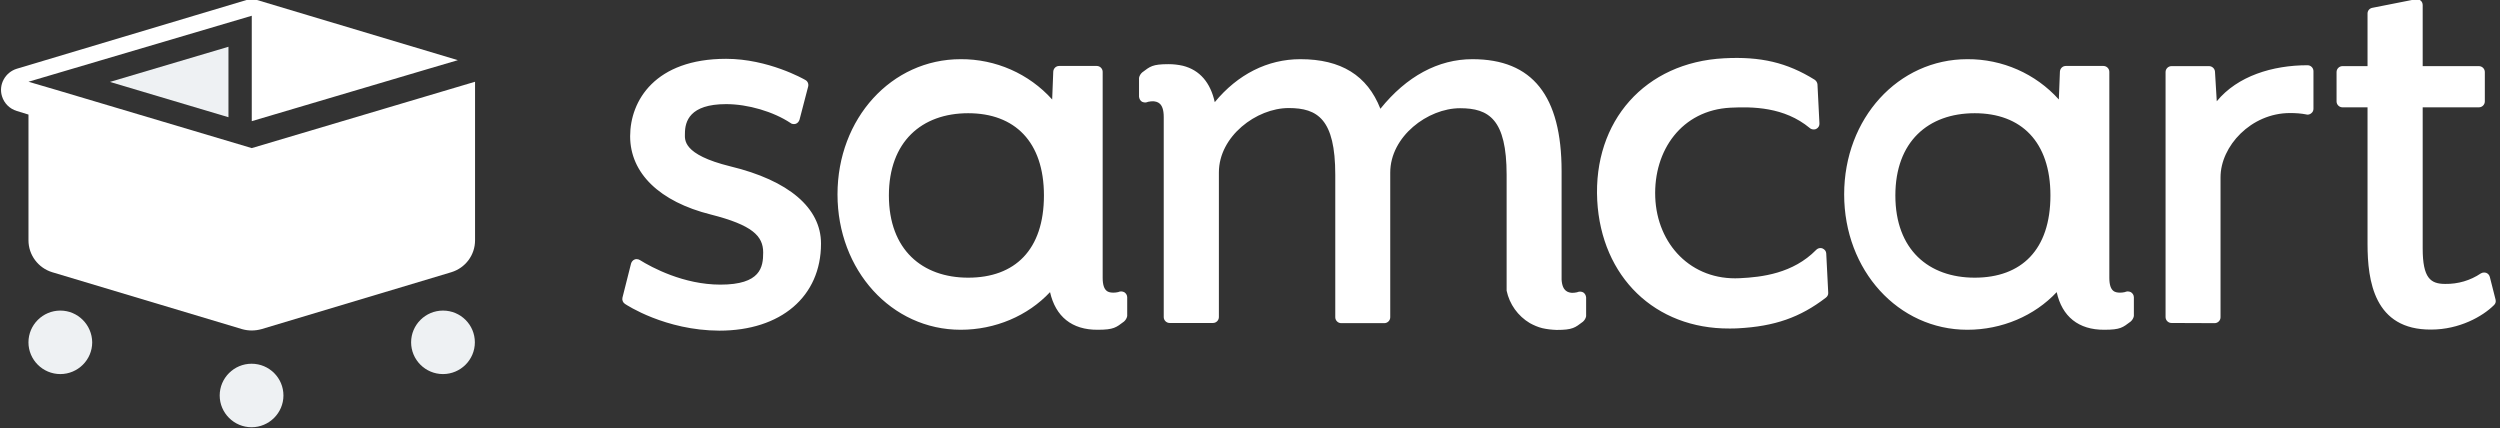 <svg width="146" height="25" viewBox="0 0 146 25" fill="none" xmlns="http://www.w3.org/2000/svg">
<rect x="0" y="0" width="146" height="25" fill="#333333" stroke="none"/>
<g clip-path="url(#clip0)">
<path d="M13.342 2.731L6.42 4.784L13.342 6.846V2.731Z" fill="#EEF1F3"/>
<path d="M14.691 21.242C13.667 21.242 12.83 22.076 12.83 23.096C12.83 24.117 13.667 24.951 14.691 24.951C15.716 24.951 16.553 24.117 16.553 23.096C16.553 22.076 15.727 21.242 14.691 21.242Z" fill="#EEF1F3"/>
<path d="M25.87 18.138C24.845 18.138 24.009 18.971 24.009 19.992C24.009 21.013 24.845 21.846 25.87 21.846C26.895 21.846 27.732 21.013 27.732 19.992C27.732 18.971 26.905 18.138 25.87 18.138Z" fill="#EEF1F3"/>
<path d="M3.523 18.138C2.499 18.138 1.662 18.971 1.662 19.992C1.662 21.013 2.499 21.846 3.523 21.846C4.548 21.846 5.385 21.013 5.385 19.992C5.374 18.971 4.548 18.138 3.523 18.138Z" fill="#EEF1F3"/>
<path d="M1.663 14.034C1.663 14.889 2.228 15.649 3.054 15.899L14.138 19.222C14.504 19.326 14.891 19.326 15.268 19.222L26.352 15.899C27.178 15.649 27.743 14.899 27.743 14.034V4.774L14.703 8.649L3.263 5.243L1.663 4.774L14.703 0.92V7.076L25.149 3.982L26.739 3.514L14.985 -0.007C14.797 -0.059 14.609 -0.059 14.421 -0.007L0.983 4.014C0.304 4.222 -0.094 4.941 0.115 5.618C0.241 6.034 0.565 6.357 0.983 6.482L1.663 6.691V14.034Z" fill="white"/>
<path d="M36.497 17.747C36.372 17.664 36.319 17.518 36.351 17.383L36.853 15.393C36.884 15.289 36.957 15.195 37.062 15.154C37.104 15.133 37.145 15.133 37.187 15.133C37.25 15.133 37.313 15.154 37.365 15.185C38.066 15.622 39.927 16.622 42.071 16.622C44.423 16.622 44.57 15.602 44.57 14.747C44.57 13.779 43.932 13.143 41.516 12.529C38.515 11.779 36.8 10.112 36.8 7.956C36.8 5.872 38.264 3.435 42.405 3.435C44.863 3.435 46.954 4.622 47.038 4.674C47.174 4.747 47.236 4.914 47.195 5.06L46.693 6.987C46.661 7.091 46.588 7.185 46.483 7.227C46.442 7.237 46.4 7.247 46.358 7.247C46.285 7.247 46.222 7.227 46.17 7.185C45.166 6.518 43.681 6.081 42.405 6.081C40.272 6.081 40 7.091 40 7.799C40 8.143 39.822 9.018 42.656 9.716C46.065 10.539 47.947 12.143 47.947 14.227C47.947 17.31 45.616 19.31 42.008 19.31C38.85 19.299 36.591 17.81 36.497 17.747ZM120.111 17.06C118.814 18.445 116.911 19.258 114.893 19.258C110.857 19.258 107.699 15.789 107.699 11.352C107.699 6.914 110.857 3.456 114.893 3.456C116.932 3.445 118.877 4.299 120.236 5.81L120.299 4.185C120.31 3.997 120.456 3.852 120.644 3.852H122.84C123.028 3.852 123.185 4.008 123.185 4.195V16.227C123.185 17.081 123.572 17.081 123.802 17.091C123.896 17.091 123.99 17.081 124.085 17.06C124.137 17.039 124.2 17.018 124.262 17.018C124.325 17.018 124.388 17.039 124.44 17.06C124.545 17.122 124.618 17.237 124.618 17.362V18.456C124.597 18.581 124.524 18.695 124.43 18.779C123.97 19.122 123.844 19.258 122.892 19.258C121.387 19.268 120.425 18.487 120.111 17.06ZM110.689 11.414C110.689 14.591 112.645 16.216 115.322 16.216C118.051 16.216 119.745 14.591 119.745 11.414C119.745 8.279 118.04 6.612 115.322 6.612C112.603 6.612 110.689 8.279 110.689 11.414ZM61.322 17.06C60.025 18.445 58.122 19.258 56.104 19.258C52.068 19.258 48.91 15.789 48.91 11.352C48.91 6.914 52.068 3.456 56.104 3.456C58.143 3.445 60.088 4.299 61.447 5.81L61.51 4.185C61.521 3.997 61.667 3.852 61.855 3.852H64.051C64.239 3.852 64.396 4.008 64.396 4.195V16.227C64.396 17.081 64.783 17.081 65.013 17.091C65.107 17.091 65.201 17.081 65.296 17.06C65.348 17.039 65.411 17.018 65.473 17.018C65.536 17.018 65.599 17.039 65.651 17.06C65.756 17.122 65.829 17.237 65.829 17.362V18.456C65.808 18.581 65.735 18.695 65.641 18.779C65.18 19.122 65.055 19.258 64.103 19.258C62.598 19.268 61.646 18.487 61.322 17.06ZM51.911 11.414C51.911 14.591 53.866 16.216 56.543 16.216C59.272 16.216 60.966 14.591 60.966 11.414C60.966 8.279 59.262 6.612 56.543 6.612C53.824 6.612 51.911 8.279 51.911 11.414ZM138.264 14.247V6.268H136.8C136.612 6.268 136.455 6.112 136.455 5.924V4.206C136.455 4.018 136.612 3.862 136.8 3.862H138.264V0.789C138.264 0.622 138.379 0.487 138.547 0.456L141.077 -0.044C141.098 -0.044 141.119 -0.055 141.14 -0.055C141.224 -0.055 141.297 -0.023 141.359 0.029C141.443 0.091 141.485 0.195 141.485 0.299V3.862H144.768C144.957 3.862 145.114 4.018 145.114 4.206V5.924C145.114 6.112 144.957 6.268 144.768 6.268H141.485V14.508C141.485 16.247 141.945 16.581 142.803 16.581C143.545 16.591 144.266 16.383 144.883 15.966C144.936 15.935 144.998 15.914 145.072 15.914C145.113 15.914 145.155 15.925 145.197 15.935C145.302 15.977 145.375 16.06 145.406 16.174L145.741 17.497C145.772 17.612 145.741 17.737 145.647 17.82C144.988 18.477 143.629 19.247 141.976 19.247C138.651 19.268 138.264 16.404 138.264 14.247ZM90.068 19.164C89.817 19.102 89.577 18.997 89.347 18.872C88.646 18.456 88.154 17.768 87.987 16.977V10.216C87.987 6.966 86.952 6.32 85.268 6.32C83.386 6.32 81.19 7.966 81.19 10.081V18.529C81.19 18.716 81.033 18.872 80.845 18.872H78.325C78.137 18.872 77.98 18.716 77.98 18.529V10.206C77.98 6.956 76.945 6.31 75.261 6.31C73.379 6.31 71.183 7.956 71.183 10.07V18.518C71.183 18.706 71.026 18.862 70.838 18.862H68.307C68.119 18.862 67.962 18.706 67.962 18.518V6.831C67.962 5.977 67.565 5.935 67.345 5.914C67.251 5.914 67.146 5.924 67.052 5.945C67 5.966 66.937 5.987 66.874 5.987C66.812 5.987 66.76 5.966 66.697 5.945C66.592 5.883 66.529 5.768 66.519 5.643V4.549C66.54 4.424 66.613 4.31 66.707 4.227C67.167 3.883 67.293 3.747 68.244 3.747C68.527 3.747 68.809 3.779 69.081 3.841C70.074 4.091 70.691 4.831 70.942 5.966C72.281 4.341 74.027 3.456 75.941 3.456C78.314 3.456 79.852 4.404 80.615 6.352C82.142 4.456 83.993 3.456 85.99 3.456C89.493 3.456 91.197 5.591 91.197 9.997V16.331C91.239 17.039 91.605 17.081 91.804 17.102C91.898 17.102 92.003 17.091 92.097 17.07C92.149 17.049 92.212 17.029 92.275 17.029C92.337 17.029 92.4 17.049 92.452 17.07C92.557 17.133 92.62 17.247 92.63 17.372V18.466C92.609 18.591 92.536 18.706 92.442 18.789C91.982 19.133 91.856 19.268 90.905 19.268C90.622 19.258 90.34 19.227 90.068 19.164ZM93.278 11.706C93.038 7.06 96.081 3.643 100.682 3.404C102.826 3.289 104.363 3.654 105.973 4.654C106.067 4.716 106.13 4.82 106.14 4.924L106.255 7.206C106.266 7.341 106.193 7.466 106.067 7.529C106.025 7.549 105.984 7.56 105.931 7.56C105.848 7.56 105.754 7.539 105.691 7.477C104.195 6.237 102.345 6.227 101.058 6.289C98.214 6.435 96.562 8.779 96.666 11.518C96.771 14.258 98.758 16.393 101.602 16.247C102.888 16.185 104.708 15.977 106.067 14.591C106.13 14.529 106.214 14.487 106.297 14.487C106.35 14.487 106.391 14.487 106.433 14.508C106.559 14.56 106.653 14.675 106.653 14.81L106.768 17.091C106.778 17.206 106.726 17.31 106.632 17.383C105.126 18.539 103.641 19.06 101.498 19.174C101.33 19.185 101.163 19.185 100.996 19.185C96.666 19.206 93.519 16.185 93.278 11.706ZM126.814 18.862C126.626 18.862 126.469 18.706 126.469 18.518V4.206C126.469 4.018 126.626 3.862 126.814 3.862H129.01C129.188 3.862 129.344 4.008 129.355 4.185L129.459 5.914C130.672 4.435 132.722 3.81 134.761 3.81C134.949 3.81 135.106 3.966 135.106 4.154V6.352C135.106 6.456 135.064 6.549 134.981 6.612C134.918 6.664 134.845 6.695 134.761 6.695C134.74 6.695 134.719 6.695 134.698 6.685C134.385 6.622 134.061 6.602 133.736 6.602C131.457 6.602 129.679 8.539 129.679 10.352V18.529C129.679 18.716 129.522 18.872 129.334 18.872L126.814 18.862Z" fill="white"/>
</g>
<defs>
<clipPath id="clip0">
<rect width="146" height="25" fill="white"/>
</clipPath>
</defs>
</svg>
